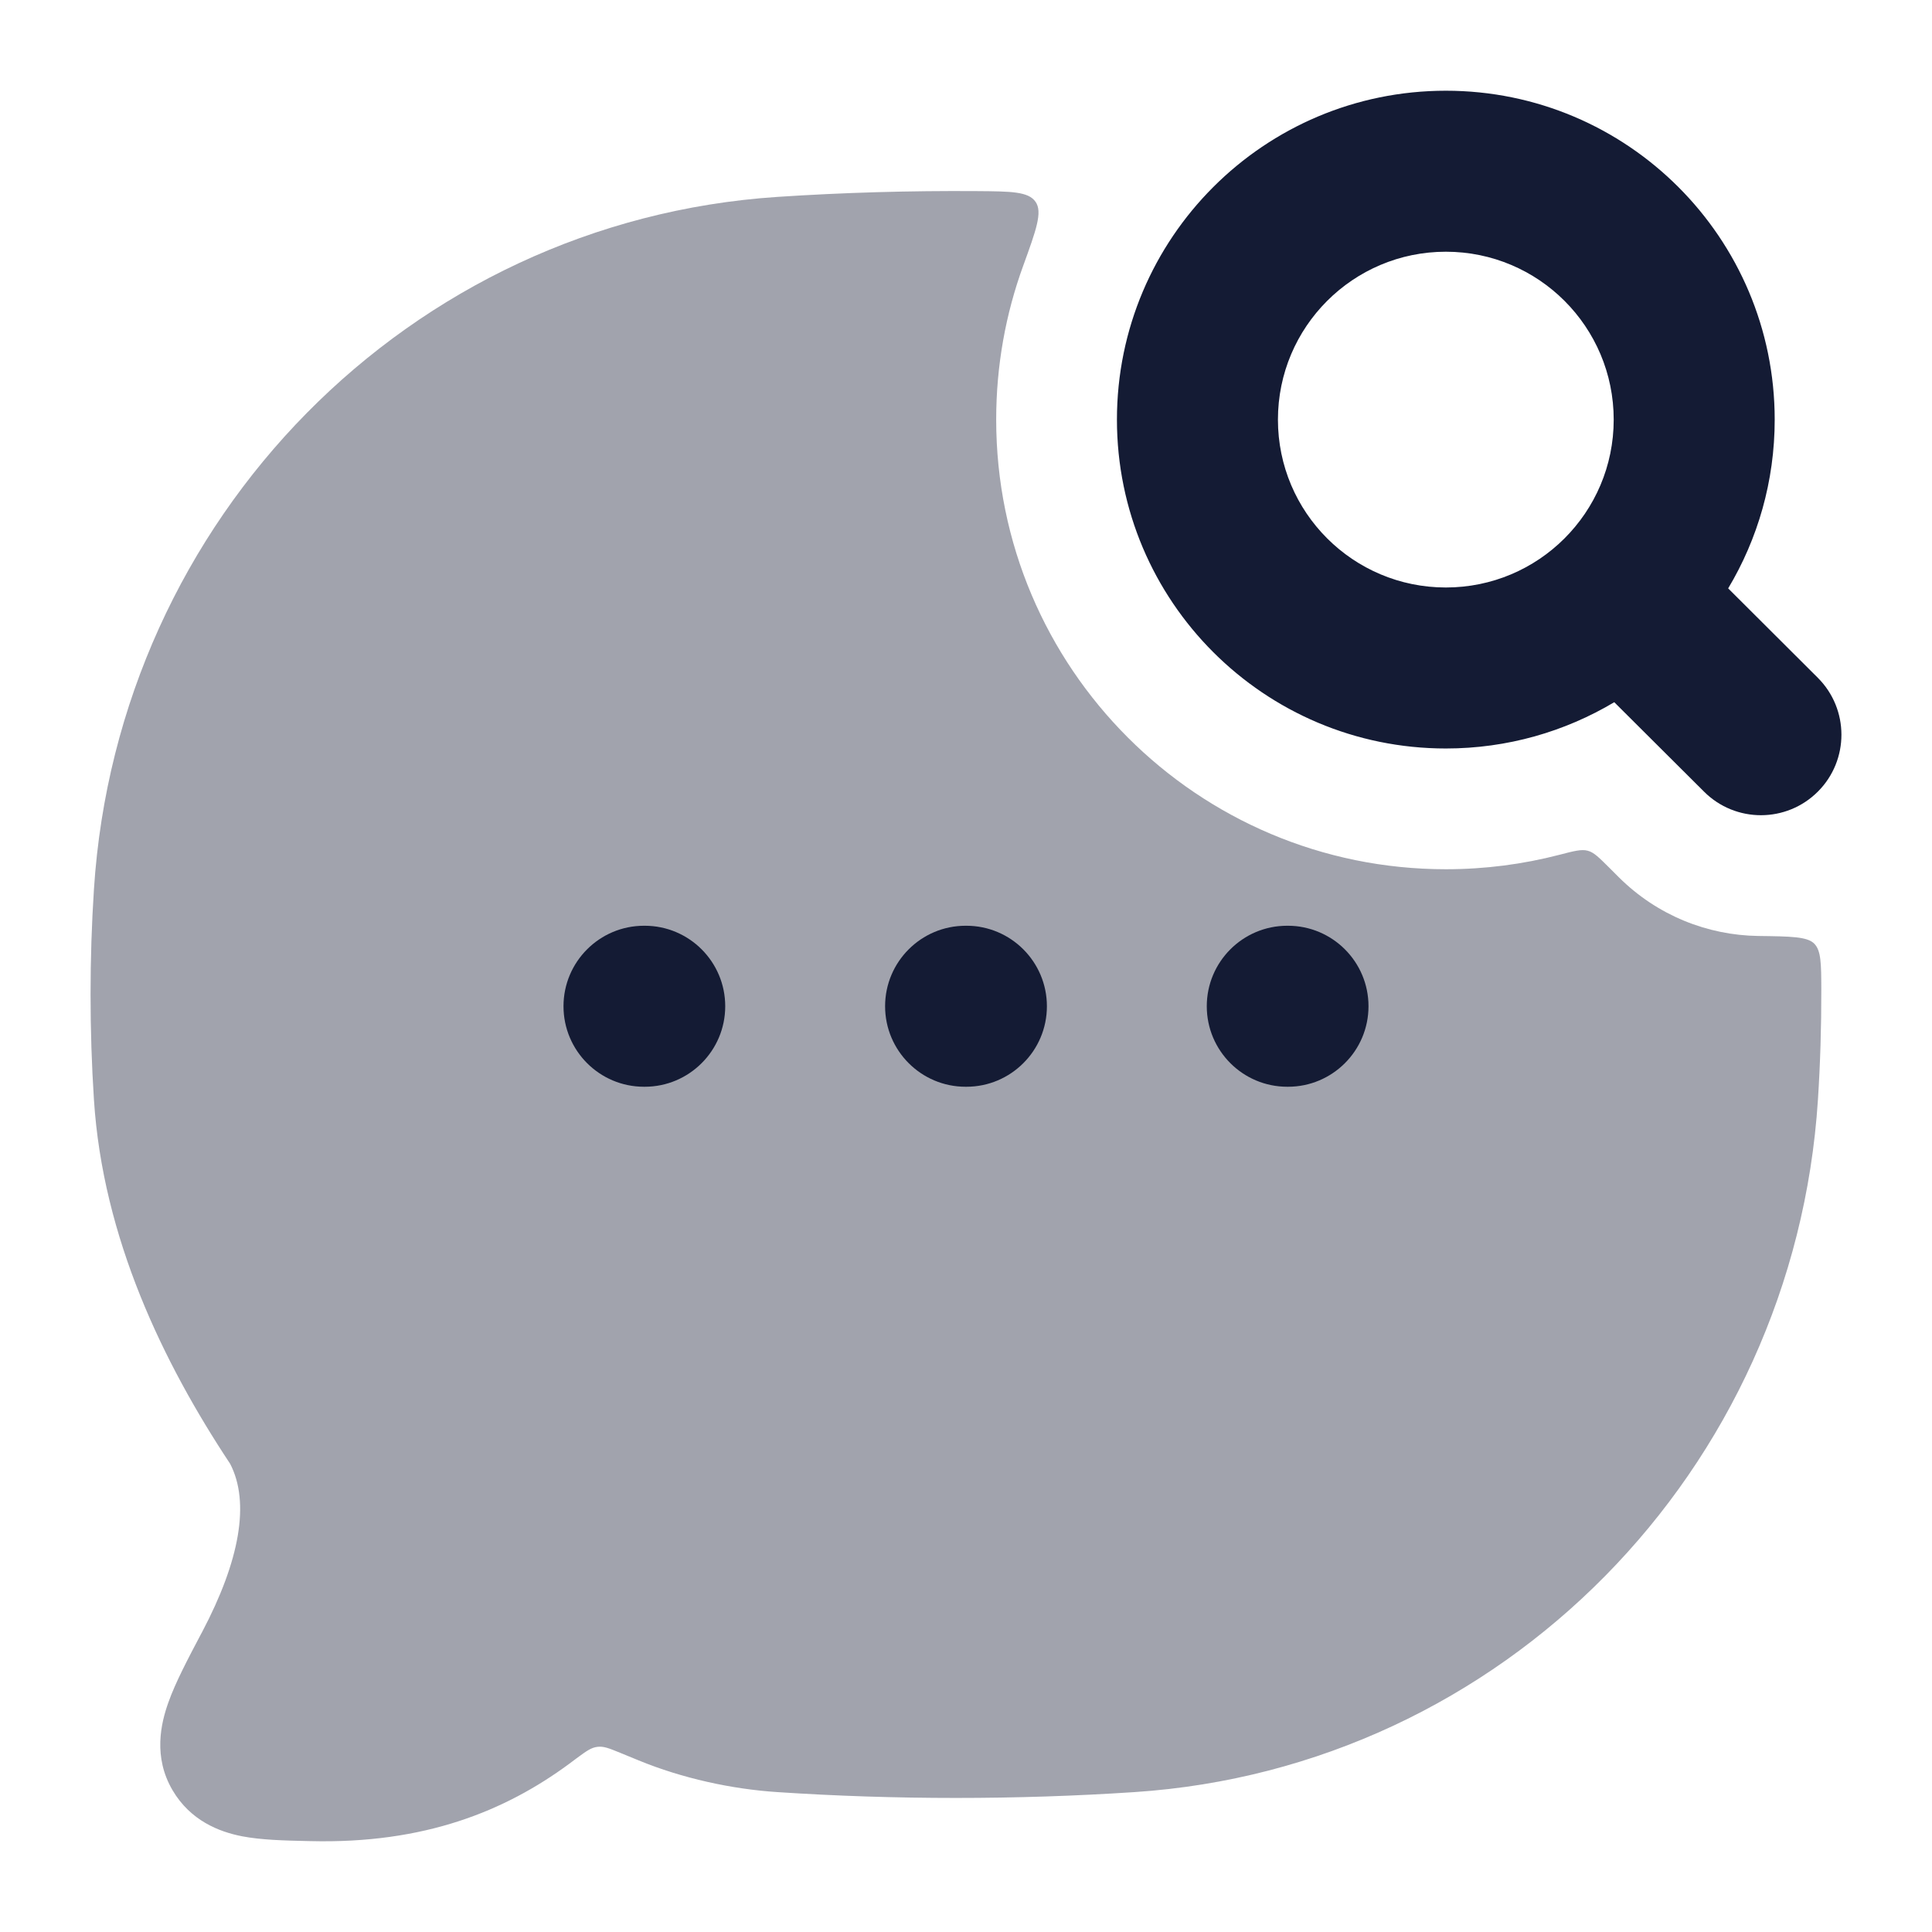 <svg width="24" height="24" viewBox="0 0 24 24" fill="none" xmlns="http://www.w3.org/2000/svg">
<path fill-rule="evenodd" clip-rule="evenodd" d="M13.875 5.213C13.875 2.956 15.704 1.127 17.961 1.127C20.217 1.127 22.046 2.956 22.046 5.213C22.046 5.979 21.835 6.696 21.468 7.309L22.581 8.419C22.972 8.809 22.973 9.442 22.583 9.833C22.193 10.224 21.56 10.225 21.169 9.835L20.053 8.723C19.441 9.088 18.725 9.298 17.961 9.298C15.704 9.298 13.875 7.469 13.875 5.213ZM19.433 6.69C19.812 6.312 20.046 5.79 20.046 5.213C20.046 4.061 19.113 3.127 17.961 3.127C16.809 3.127 15.875 4.061 15.875 5.213C15.875 6.365 16.809 7.298 17.961 7.298C18.535 7.298 19.056 7.066 19.433 6.69Z" fill="#141B34"/>
<path opacity="0.4" d="M12.133 2.374C12.562 2.377 12.776 2.379 12.864 2.507C12.953 2.634 12.872 2.857 12.71 3.303C12.493 3.899 12.375 4.542 12.375 5.213C12.375 8.298 14.876 10.798 17.961 10.798C18.447 10.798 18.919 10.736 19.37 10.619C19.554 10.571 19.646 10.547 19.723 10.568C19.8 10.588 19.862 10.651 19.987 10.775L20.11 10.898C20.59 11.375 21.214 11.618 21.842 11.627C22.248 11.632 22.451 11.635 22.537 11.722C22.623 11.809 22.624 11.971 22.625 12.294C22.626 12.753 22.612 13.212 22.583 13.662C22.285 18.272 18.662 21.959 14.095 22.262C12.635 22.359 11.112 22.359 9.655 22.262C9.09 22.225 8.475 22.091 7.933 21.868C7.847 21.833 7.771 21.801 7.704 21.774C7.567 21.718 7.499 21.69 7.421 21.7C7.343 21.709 7.284 21.753 7.164 21.841C7.134 21.863 7.103 21.887 7.069 21.912C6.276 22.496 5.276 22.906 3.856 22.871L3.81 22.87C3.537 22.864 3.245 22.857 3.007 22.811C2.72 22.755 2.365 22.616 2.143 22.238C1.901 21.826 1.998 21.409 2.092 21.147C2.18 20.899 2.334 20.608 2.49 20.312L2.512 20.271C2.978 19.387 3.108 18.665 2.859 18.184C2.026 16.927 1.278 15.379 1.167 13.662C1.111 12.8 1.111 11.908 1.167 11.046C1.465 6.436 5.088 2.75 9.655 2.446C10.468 2.392 11.302 2.368 12.133 2.374Z" fill="#141B34"/>
<path fill-rule="evenodd" clip-rule="evenodd" d="M7 12.5C7 11.948 7.448 11.5 8 11.5H8.009C8.561 11.5 9.009 11.948 9.009 12.5C9.009 13.052 8.561 13.5 8.009 13.5H8C7.448 13.5 7 13.052 7 12.5ZM10.995 12.5C10.995 11.948 11.443 11.5 11.995 11.5H12.005C12.557 11.5 13.005 11.948 13.005 12.5C13.005 13.052 12.557 13.5 12.005 13.5H11.995C11.443 13.5 10.995 13.052 10.995 12.5ZM14.991 12.5C14.991 11.948 15.439 11.5 15.991 11.5H16C16.552 11.5 17 11.948 17 12.5C17 13.052 16.552 13.5 16 13.5H15.991C15.439 13.5 14.991 13.052 14.991 12.5Z" fill="#141B34"/>
</svg>
